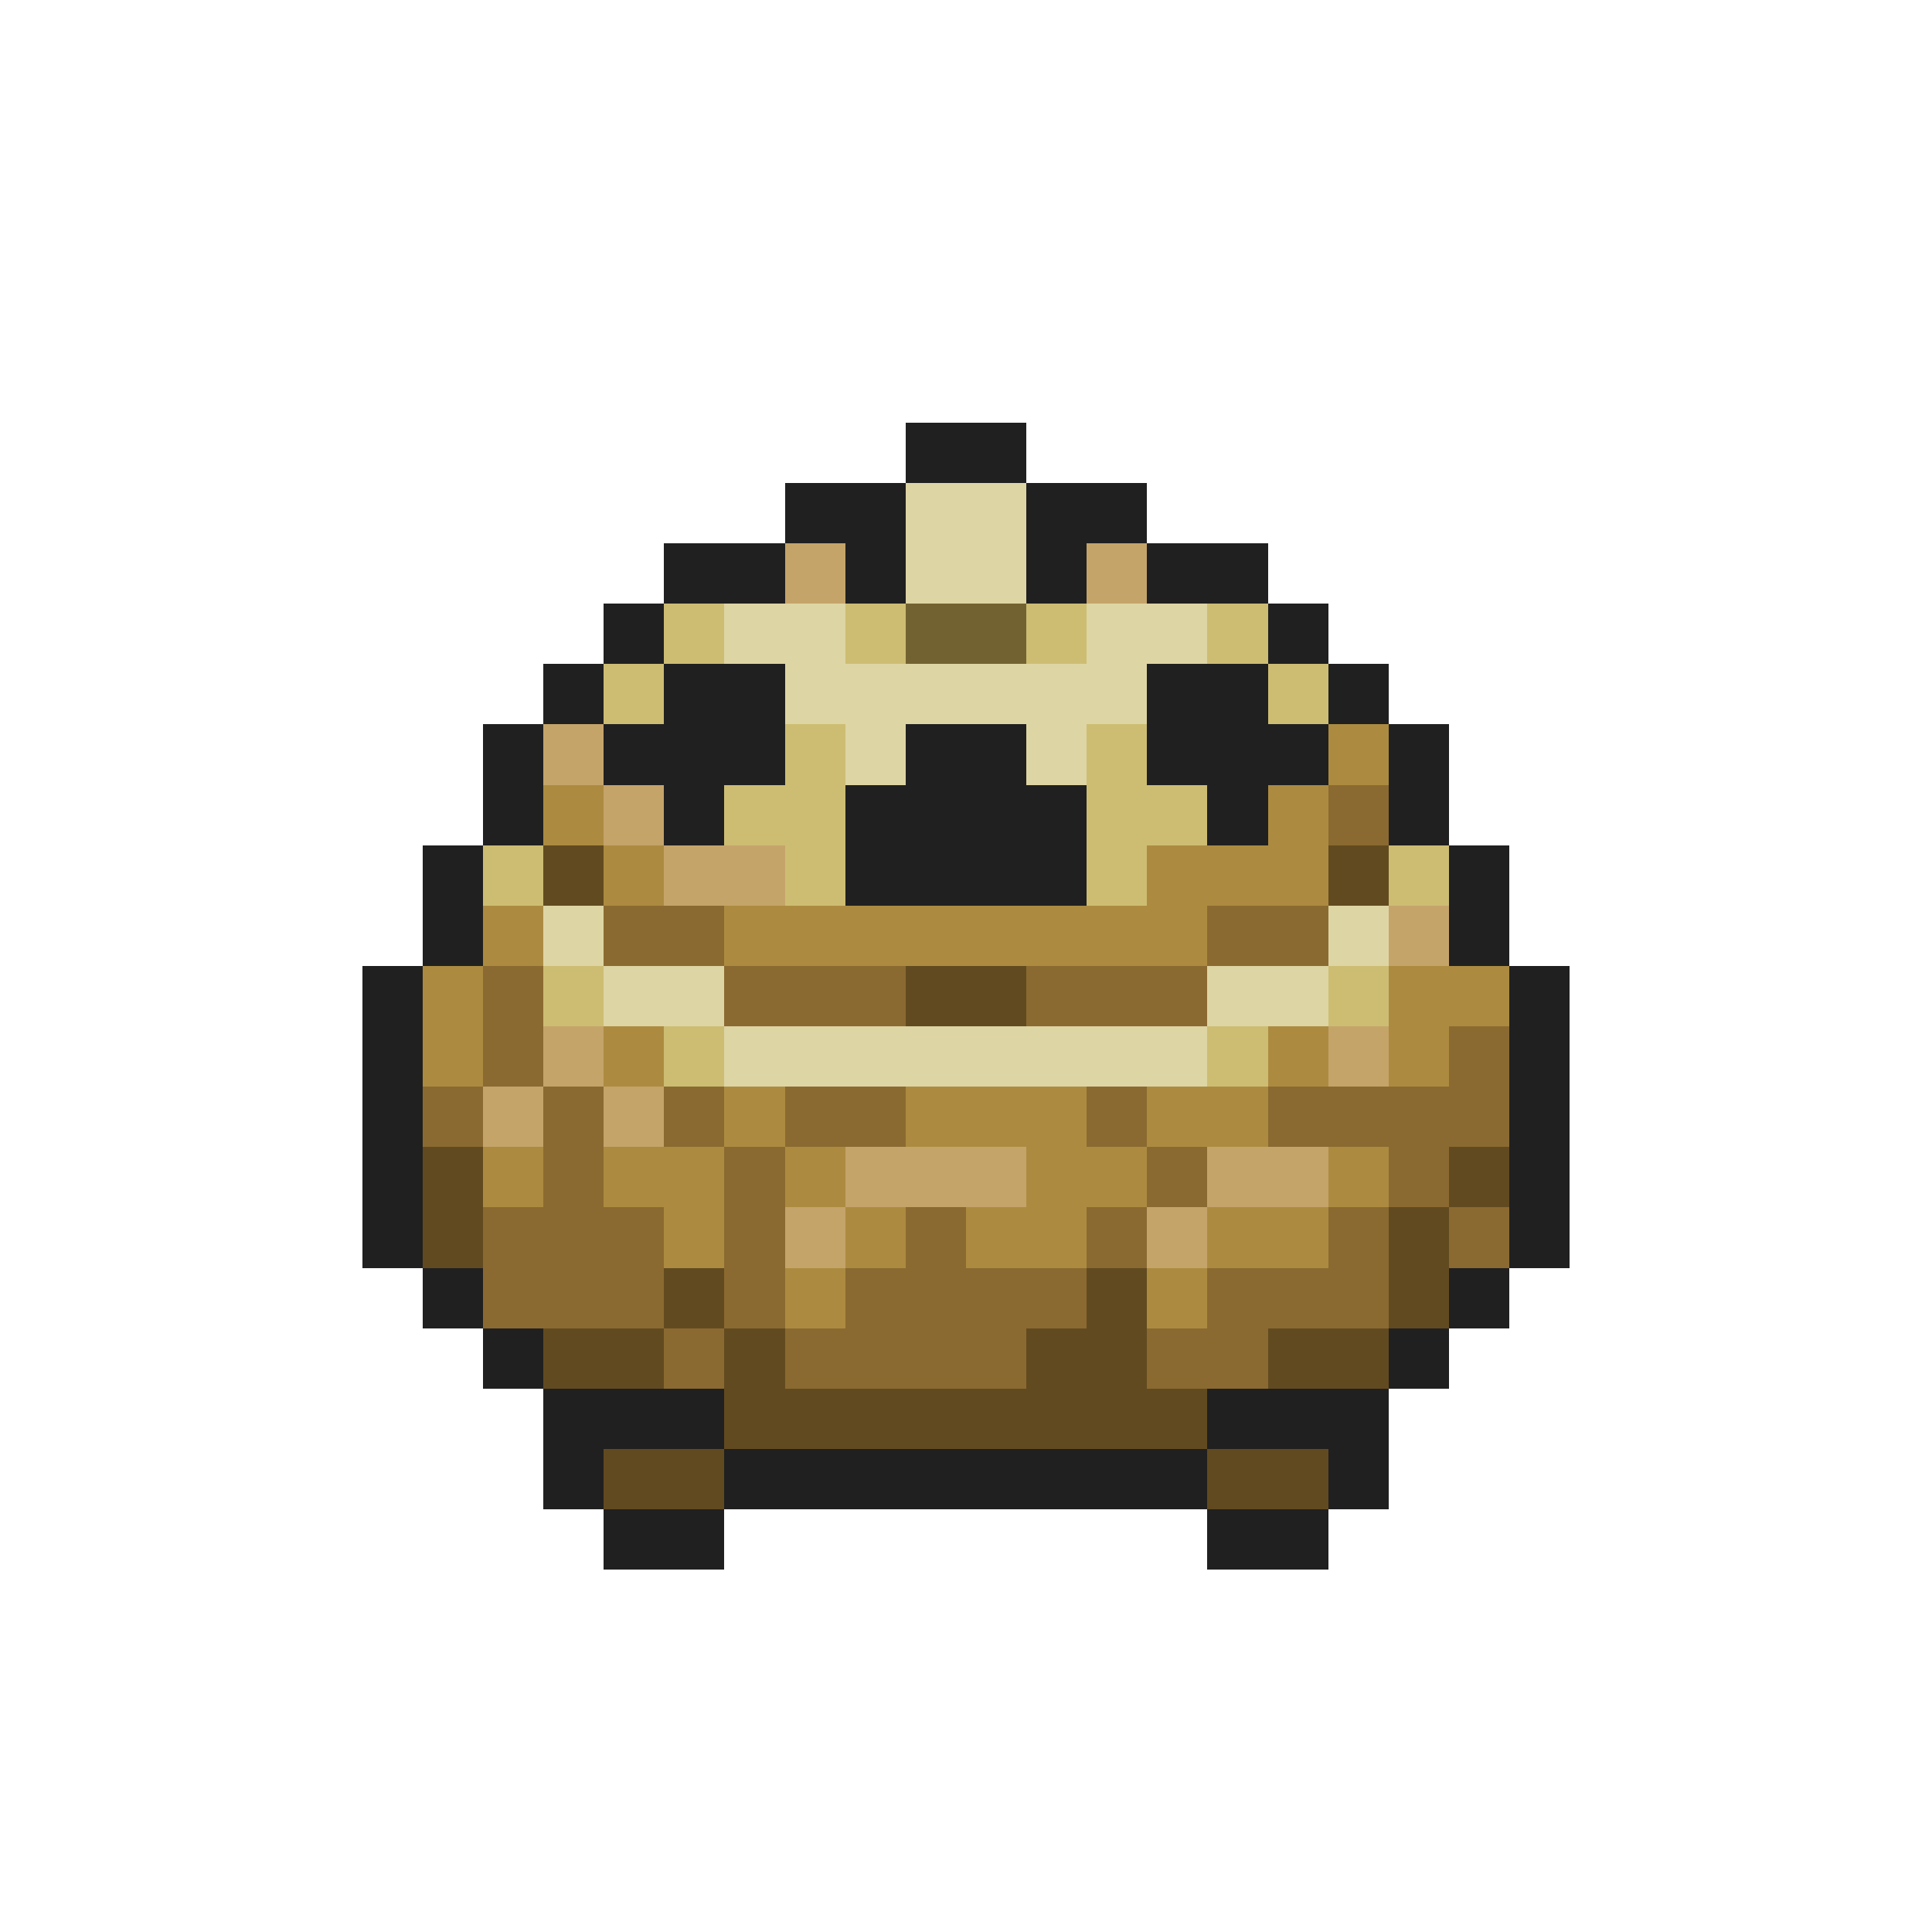 <svg xmlns="http://www.w3.org/2000/svg" viewBox="0 -0.5 32 32" shape-rendering="crispEdges">
<path stroke="#202020" d="M15 7h2M13 8h2M17 8h2M11 9h2M14 9h1M17 9h1M19 9h2M10 10h1M21 10h1M9 11h1M11 11h2M19 11h2M22 11h1M8 12h1M10 12h3M15 12h2M19 12h3M23 12h1M8 13h1M11 13h1M14 13h4M20 13h1M23 13h1M7 14h1M14 14h4M24 14h1M7 15h1M24 15h1M6 16h1M25 16h1M6 17h1M25 17h1M6 18h1M25 18h1M6 19h1M25 19h1M6 20h1M25 20h1M7 21h1M24 21h1M8 22h1M23 22h1M9 23h3M20 23h3M9 24h1M12 24h8M22 24h1M10 25h2M20 25h2" />
<path stroke="#ded5a4" d="M15 8h2M15 9h2M12 10h2M18 10h2M13 11h6M14 12h1M17 12h1M9 15h1M22 15h1M10 16h2M20 16h2M12 17h8" />
<path stroke="#c5a46a" d="M13 9h1M18 9h1M9 12h1M10 13h1M11 14h2M23 15h1M9 17h1M22 17h1M8 18h1M10 18h1M14 19h3M20 19h2M13 20h1M19 20h1" />
<path stroke="#cdbd73" d="M11 10h1M14 10h1M17 10h1M20 10h1M10 11h1M21 11h1M13 12h1M18 12h1M12 13h2M18 13h2M8 14h1M13 14h1M18 14h1M23 14h1M9 16h1M22 16h1M11 17h1M20 17h1" />
<path stroke="#736231" d="M15 10h2" />
<path stroke="#ac8b41" d="M22 12h1M9 13h1M21 13h1M10 14h1M19 14h3M8 15h1M12 15h8M7 16h1M23 16h2M7 17h1M10 17h1M21 17h1M23 17h1M12 18h1M15 18h3M19 18h2M8 19h1M10 19h2M13 19h1M17 19h2M22 19h1M11 20h1M14 20h1M16 20h2M20 20h2M13 21h1M19 21h1" />
<path stroke="#8b6a31" d="M22 13h1M10 15h2M20 15h2M8 16h1M12 16h3M17 16h3M8 17h1M24 17h1M7 18h1M9 18h1M11 18h1M13 18h2M18 18h1M21 18h4M9 19h1M12 19h1M19 19h1M23 19h1M8 20h3M12 20h1M15 20h1M18 20h1M22 20h1M24 20h1M8 21h3M12 21h1M14 21h4M20 21h3M11 22h1M13 22h4M19 22h2" />
<path stroke="#624a20" d="M9 14h1M22 14h1M15 16h2M7 19h1M24 19h1M7 20h1M23 20h1M11 21h1M18 21h1M23 21h1M9 22h2M12 22h1M17 22h2M21 22h2M12 23h8M10 24h2M20 24h2" />
</svg>